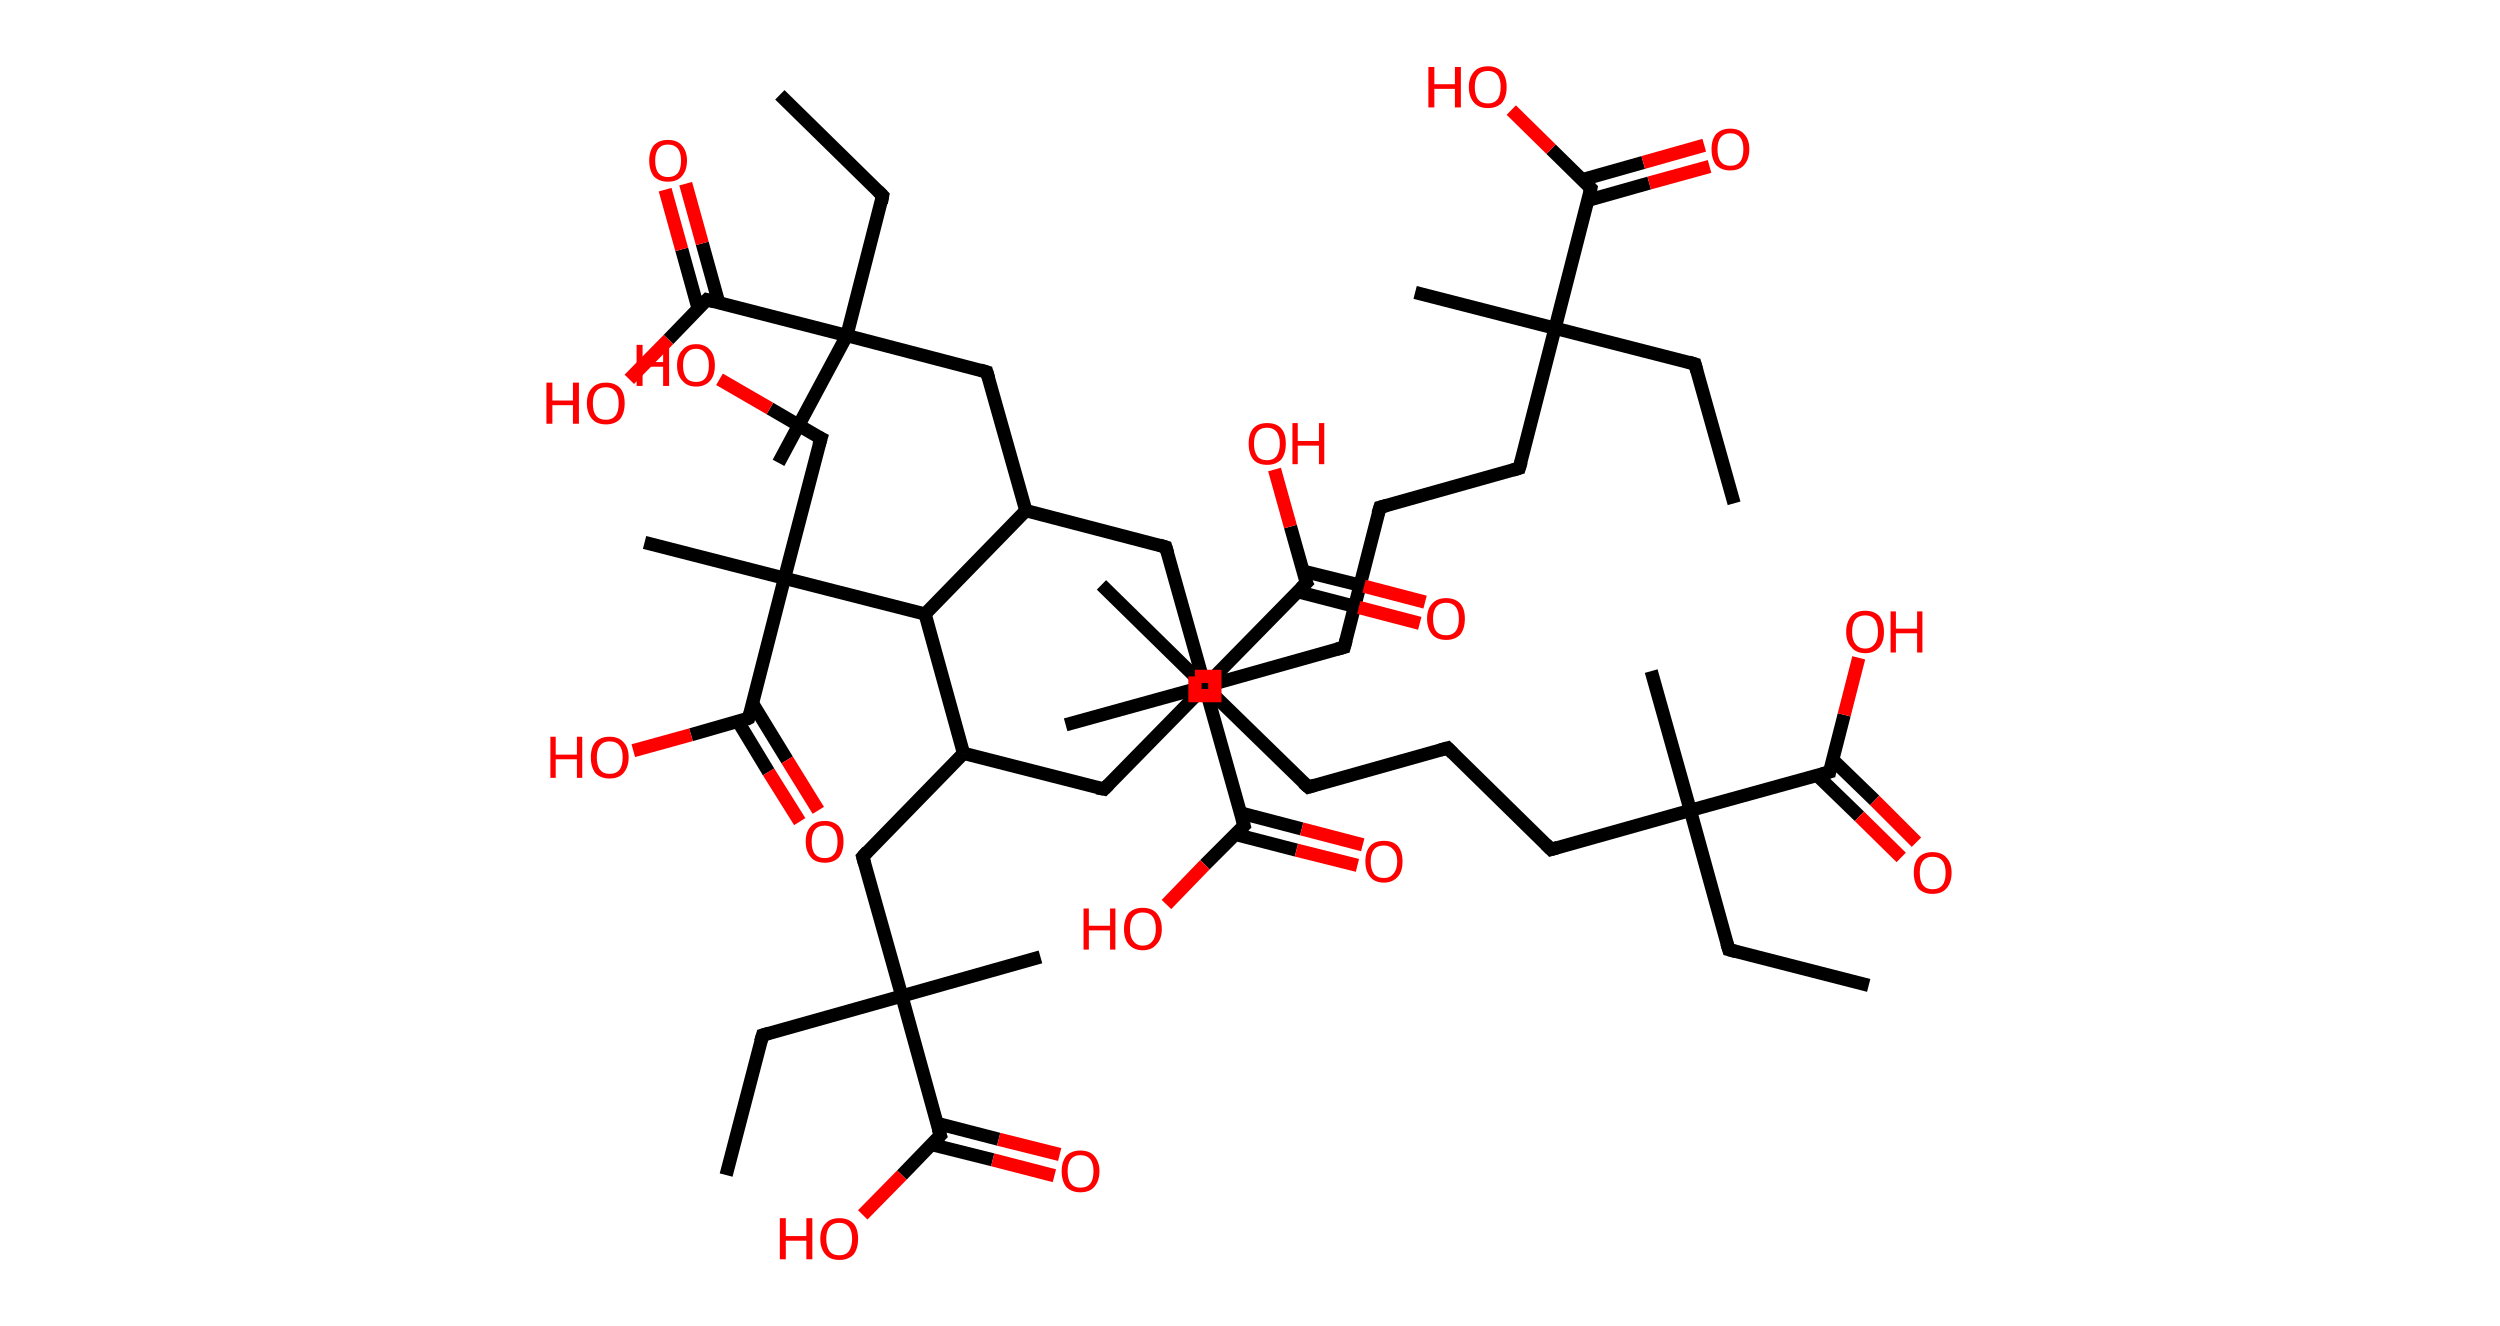 <?xml version='1.0' encoding='ASCII' standalone='yes'?>
<svg xmlns="http://www.w3.org/2000/svg" xmlns:rdkit="http://www.rdkit.org/xml" xmlns:xlink="http://www.w3.org/1999/xlink" version="1.1" baseProfile="full" xml:space="preserve" width="377px" height="200px" viewBox="0 0 377 200">
<!-- END OF HEADER -->
<rect style="opacity:1.0;fill:#FFFFFF;stroke:none" width="377.0" height="200.0" x="0.0" y="0.0"> </rect>
<path class="bond-0 atom-0 atom-1" d="M 261.5,75.9 L 255.6,54.9" style="fill:none;fill-rule:evenodd;stroke:#000000;stroke-width:2.0px;stroke-linecap:butt;stroke-linejoin:miter;stroke-opacity:1"/>
<path class="bond-1 atom-1 atom-2" d="M 255.6,54.9 L 234.5,49.5" style="fill:none;fill-rule:evenodd;stroke:#000000;stroke-width:2.0px;stroke-linecap:butt;stroke-linejoin:miter;stroke-opacity:1"/>
<path class="bond-2 atom-2 atom-3" d="M 234.5,49.5 L 213.4,44.1" style="fill:none;fill-rule:evenodd;stroke:#000000;stroke-width:2.0px;stroke-linecap:butt;stroke-linejoin:miter;stroke-opacity:1"/>
<path class="bond-3 atom-2 atom-4" d="M 234.5,49.5 L 229.1,70.6" style="fill:none;fill-rule:evenodd;stroke:#000000;stroke-width:2.0px;stroke-linecap:butt;stroke-linejoin:miter;stroke-opacity:1"/>
<path class="bond-4 atom-4 atom-5" d="M 229.1,70.6 L 208.1,76.5" style="fill:none;fill-rule:evenodd;stroke:#000000;stroke-width:2.0px;stroke-linecap:butt;stroke-linejoin:miter;stroke-opacity:1"/>
<path class="bond-5 atom-5 atom-6" d="M 208.1,76.5 L 202.7,97.6" style="fill:none;fill-rule:evenodd;stroke:#000000;stroke-width:2.0px;stroke-linecap:butt;stroke-linejoin:miter;stroke-opacity:1"/>
<path class="bond-6 atom-6 atom-7" d="M 202.7,97.6 L 181.7,103.5" style="fill:none;fill-rule:evenodd;stroke:#000000;stroke-width:2.0px;stroke-linecap:butt;stroke-linejoin:miter;stroke-opacity:1"/>
<path class="bond-7 atom-7 atom-8" d="M 181.7,103.5 L 160.7,109.3" style="fill:none;fill-rule:evenodd;stroke:#000000;stroke-width:2.0px;stroke-linecap:butt;stroke-linejoin:miter;stroke-opacity:1"/>
<path class="bond-8 atom-7 atom-9" d="M 181.7,103.5 L 175.8,82.5" style="fill:none;fill-rule:evenodd;stroke:#000000;stroke-width:2.0px;stroke-linecap:butt;stroke-linejoin:miter;stroke-opacity:1"/>
<path class="bond-9 atom-9 atom-10" d="M 175.8,82.5 L 154.7,77.0" style="fill:none;fill-rule:evenodd;stroke:#000000;stroke-width:2.0px;stroke-linecap:butt;stroke-linejoin:miter;stroke-opacity:1"/>
<path class="bond-10 atom-10 atom-11" d="M 154.7,77.0 L 148.8,56.1" style="fill:none;fill-rule:evenodd;stroke:#000000;stroke-width:2.0px;stroke-linecap:butt;stroke-linejoin:miter;stroke-opacity:1"/>
<path class="bond-11 atom-11 atom-12" d="M 148.8,56.1 L 127.7,50.6" style="fill:none;fill-rule:evenodd;stroke:#000000;stroke-width:2.0px;stroke-linecap:butt;stroke-linejoin:miter;stroke-opacity:1"/>
<path class="bond-12 atom-12 atom-13" d="M 127.7,50.6 L 117.4,69.8" style="fill:none;fill-rule:evenodd;stroke:#000000;stroke-width:2.0px;stroke-linecap:butt;stroke-linejoin:miter;stroke-opacity:1"/>
<path class="bond-13 atom-12 atom-14" d="M 127.7,50.6 L 133.1,29.5" style="fill:none;fill-rule:evenodd;stroke:#000000;stroke-width:2.0px;stroke-linecap:butt;stroke-linejoin:miter;stroke-opacity:1"/>
<path class="bond-14 atom-14 atom-15" d="M 133.1,29.5 L 117.6,14.3" style="fill:none;fill-rule:evenodd;stroke:#000000;stroke-width:2.0px;stroke-linecap:butt;stroke-linejoin:miter;stroke-opacity:1"/>
<path class="bond-15 atom-12 atom-16" d="M 127.7,50.6 L 106.6,45.2" style="fill:none;fill-rule:evenodd;stroke:#000000;stroke-width:2.0px;stroke-linecap:butt;stroke-linejoin:miter;stroke-opacity:1"/>
<path class="bond-16 atom-16 atom-17" d="M 108.4,45.7 L 105.9,36.7" style="fill:none;fill-rule:evenodd;stroke:#000000;stroke-width:2.0px;stroke-linecap:butt;stroke-linejoin:miter;stroke-opacity:1"/>
<path class="bond-16 atom-16 atom-17" d="M 105.9,36.7 L 103.4,27.7" style="fill:none;fill-rule:evenodd;stroke:#FF0000;stroke-width:2.0px;stroke-linecap:butt;stroke-linejoin:miter;stroke-opacity:1"/>
<path class="bond-16 atom-16 atom-17" d="M 105.3,46.6 L 102.8,37.6" style="fill:none;fill-rule:evenodd;stroke:#000000;stroke-width:2.0px;stroke-linecap:butt;stroke-linejoin:miter;stroke-opacity:1"/>
<path class="bond-16 atom-16 atom-17" d="M 102.8,37.6 L 100.3,28.6" style="fill:none;fill-rule:evenodd;stroke:#FF0000;stroke-width:2.0px;stroke-linecap:butt;stroke-linejoin:miter;stroke-opacity:1"/>
<path class="bond-17 atom-16 atom-18" d="M 106.6,45.2 L 100.8,51.2" style="fill:none;fill-rule:evenodd;stroke:#000000;stroke-width:2.0px;stroke-linecap:butt;stroke-linejoin:miter;stroke-opacity:1"/>
<path class="bond-17 atom-16 atom-18" d="M 100.8,51.2 L 94.9,57.2" style="fill:none;fill-rule:evenodd;stroke:#FF0000;stroke-width:2.0px;stroke-linecap:butt;stroke-linejoin:miter;stroke-opacity:1"/>
<path class="bond-18 atom-10 atom-19" d="M 154.7,77.0 L 139.5,92.6" style="fill:none;fill-rule:evenodd;stroke:#000000;stroke-width:2.0px;stroke-linecap:butt;stroke-linejoin:miter;stroke-opacity:1"/>
<path class="bond-19 atom-19 atom-20" d="M 139.5,92.6 L 145.3,113.6" style="fill:none;fill-rule:evenodd;stroke:#000000;stroke-width:2.0px;stroke-linecap:butt;stroke-linejoin:miter;stroke-opacity:1"/>
<path class="bond-20 atom-20 atom-21" d="M 145.3,113.6 L 130.1,129.2" style="fill:none;fill-rule:evenodd;stroke:#000000;stroke-width:2.0px;stroke-linecap:butt;stroke-linejoin:miter;stroke-opacity:1"/>
<path class="bond-21 atom-21 atom-22" d="M 130.1,129.2 L 136.0,150.2" style="fill:none;fill-rule:evenodd;stroke:#000000;stroke-width:2.0px;stroke-linecap:butt;stroke-linejoin:miter;stroke-opacity:1"/>
<path class="bond-22 atom-22 atom-23" d="M 136.0,150.2 L 156.9,144.3" style="fill:none;fill-rule:evenodd;stroke:#000000;stroke-width:2.0px;stroke-linecap:butt;stroke-linejoin:miter;stroke-opacity:1"/>
<path class="bond-23 atom-22 atom-24" d="M 136.0,150.2 L 115.0,156.1" style="fill:none;fill-rule:evenodd;stroke:#000000;stroke-width:2.0px;stroke-linecap:butt;stroke-linejoin:miter;stroke-opacity:1"/>
<path class="bond-24 atom-24 atom-25" d="M 115.0,156.1 L 109.5,177.2" style="fill:none;fill-rule:evenodd;stroke:#000000;stroke-width:2.0px;stroke-linecap:butt;stroke-linejoin:miter;stroke-opacity:1"/>
<path class="bond-25 atom-22 atom-26" d="M 136.0,150.2 L 141.8,171.2" style="fill:none;fill-rule:evenodd;stroke:#000000;stroke-width:2.0px;stroke-linecap:butt;stroke-linejoin:miter;stroke-opacity:1"/>
<path class="bond-26 atom-26 atom-27" d="M 140.5,172.6 L 149.7,174.9" style="fill:none;fill-rule:evenodd;stroke:#000000;stroke-width:2.0px;stroke-linecap:butt;stroke-linejoin:miter;stroke-opacity:1"/>
<path class="bond-26 atom-26 atom-27" d="M 149.7,174.9 L 159.0,177.3" style="fill:none;fill-rule:evenodd;stroke:#FF0000;stroke-width:2.0px;stroke-linecap:butt;stroke-linejoin:miter;stroke-opacity:1"/>
<path class="bond-26 atom-26 atom-27" d="M 141.3,169.4 L 150.6,171.8" style="fill:none;fill-rule:evenodd;stroke:#000000;stroke-width:2.0px;stroke-linecap:butt;stroke-linejoin:miter;stroke-opacity:1"/>
<path class="bond-26 atom-26 atom-27" d="M 150.6,171.8 L 159.8,174.1" style="fill:none;fill-rule:evenodd;stroke:#FF0000;stroke-width:2.0px;stroke-linecap:butt;stroke-linejoin:miter;stroke-opacity:1"/>
<path class="bond-27 atom-26 atom-28" d="M 141.8,171.2 L 136.0,177.2" style="fill:none;fill-rule:evenodd;stroke:#000000;stroke-width:2.0px;stroke-linecap:butt;stroke-linejoin:miter;stroke-opacity:1"/>
<path class="bond-27 atom-26 atom-28" d="M 136.0,177.2 L 130.1,183.2" style="fill:none;fill-rule:evenodd;stroke:#FF0000;stroke-width:2.0px;stroke-linecap:butt;stroke-linejoin:miter;stroke-opacity:1"/>
<path class="bond-28 atom-20 atom-29" d="M 145.3,113.6 L 166.5,119.0" style="fill:none;fill-rule:evenodd;stroke:#000000;stroke-width:2.0px;stroke-linecap:butt;stroke-linejoin:miter;stroke-opacity:1"/>
<path class="bond-29 atom-29 atom-30" d="M 166.5,119.0 L 181.7,103.5" style="fill:none;fill-rule:evenodd;stroke:#000000;stroke-width:2.0px;stroke-linecap:butt;stroke-linejoin:miter;stroke-opacity:1"/>
<path class="bond-30 atom-30 atom-31" d="M 181.7,103.5 L 166.1,88.2" style="fill:none;fill-rule:evenodd;stroke:#000000;stroke-width:2.0px;stroke-linecap:butt;stroke-linejoin:miter;stroke-opacity:1"/>
<path class="bond-31 atom-30 atom-32" d="M 181.7,103.5 L 197.3,118.7" style="fill:none;fill-rule:evenodd;stroke:#000000;stroke-width:2.0px;stroke-linecap:butt;stroke-linejoin:miter;stroke-opacity:1"/>
<path class="bond-32 atom-32 atom-33" d="M 197.3,118.7 L 218.3,112.8" style="fill:none;fill-rule:evenodd;stroke:#000000;stroke-width:2.0px;stroke-linecap:butt;stroke-linejoin:miter;stroke-opacity:1"/>
<path class="bond-33 atom-33 atom-34" d="M 218.3,112.8 L 233.9,128.1" style="fill:none;fill-rule:evenodd;stroke:#000000;stroke-width:2.0px;stroke-linecap:butt;stroke-linejoin:miter;stroke-opacity:1"/>
<path class="bond-34 atom-34 atom-35" d="M 233.9,128.1 L 254.9,122.2" style="fill:none;fill-rule:evenodd;stroke:#000000;stroke-width:2.0px;stroke-linecap:butt;stroke-linejoin:miter;stroke-opacity:1"/>
<path class="bond-35 atom-35 atom-36" d="M 254.9,122.2 L 249.0,101.2" style="fill:none;fill-rule:evenodd;stroke:#000000;stroke-width:2.0px;stroke-linecap:butt;stroke-linejoin:miter;stroke-opacity:1"/>
<path class="bond-36 atom-35 atom-37" d="M 254.9,122.2 L 260.7,143.2" style="fill:none;fill-rule:evenodd;stroke:#000000;stroke-width:2.0px;stroke-linecap:butt;stroke-linejoin:miter;stroke-opacity:1"/>
<path class="bond-37 atom-37 atom-38" d="M 260.7,143.2 L 281.8,148.6" style="fill:none;fill-rule:evenodd;stroke:#000000;stroke-width:2.0px;stroke-linecap:butt;stroke-linejoin:miter;stroke-opacity:1"/>
<path class="bond-38 atom-35 atom-39" d="M 254.9,122.2 L 275.9,116.4" style="fill:none;fill-rule:evenodd;stroke:#000000;stroke-width:2.0px;stroke-linecap:butt;stroke-linejoin:miter;stroke-opacity:1"/>
<path class="bond-39 atom-39 atom-40" d="M 274.0,116.9 L 280.4,123.1" style="fill:none;fill-rule:evenodd;stroke:#000000;stroke-width:2.0px;stroke-linecap:butt;stroke-linejoin:miter;stroke-opacity:1"/>
<path class="bond-39 atom-39 atom-40" d="M 280.4,123.1 L 286.7,129.3" style="fill:none;fill-rule:evenodd;stroke:#FF0000;stroke-width:2.0px;stroke-linecap:butt;stroke-linejoin:miter;stroke-opacity:1"/>
<path class="bond-39 atom-39 atom-40" d="M 276.3,114.5 L 282.7,120.7" style="fill:none;fill-rule:evenodd;stroke:#000000;stroke-width:2.0px;stroke-linecap:butt;stroke-linejoin:miter;stroke-opacity:1"/>
<path class="bond-39 atom-39 atom-40" d="M 282.7,120.7 L 289.0,127.0" style="fill:none;fill-rule:evenodd;stroke:#FF0000;stroke-width:2.0px;stroke-linecap:butt;stroke-linejoin:miter;stroke-opacity:1"/>
<path class="bond-40 atom-39 atom-41" d="M 275.9,116.4 L 278.1,107.8" style="fill:none;fill-rule:evenodd;stroke:#000000;stroke-width:2.0px;stroke-linecap:butt;stroke-linejoin:miter;stroke-opacity:1"/>
<path class="bond-40 atom-39 atom-41" d="M 278.1,107.8 L 280.3,99.2" style="fill:none;fill-rule:evenodd;stroke:#FF0000;stroke-width:2.0px;stroke-linecap:butt;stroke-linejoin:miter;stroke-opacity:1"/>
<path class="bond-41 atom-30 atom-42" d="M 181.7,103.5 L 197.0,87.9" style="fill:none;fill-rule:evenodd;stroke:#000000;stroke-width:2.0px;stroke-linecap:butt;stroke-linejoin:miter;stroke-opacity:1"/>
<path class="bond-42 atom-42 atom-43" d="M 195.6,89.2 L 204.9,91.6" style="fill:none;fill-rule:evenodd;stroke:#000000;stroke-width:2.0px;stroke-linecap:butt;stroke-linejoin:miter;stroke-opacity:1"/>
<path class="bond-42 atom-42 atom-43" d="M 204.9,91.6 L 214.1,94.0" style="fill:none;fill-rule:evenodd;stroke:#FF0000;stroke-width:2.0px;stroke-linecap:butt;stroke-linejoin:miter;stroke-opacity:1"/>
<path class="bond-42 atom-42 atom-43" d="M 196.4,86.1 L 205.7,88.4" style="fill:none;fill-rule:evenodd;stroke:#000000;stroke-width:2.0px;stroke-linecap:butt;stroke-linejoin:miter;stroke-opacity:1"/>
<path class="bond-42 atom-42 atom-43" d="M 205.7,88.4 L 214.9,90.8" style="fill:none;fill-rule:evenodd;stroke:#FF0000;stroke-width:2.0px;stroke-linecap:butt;stroke-linejoin:miter;stroke-opacity:1"/>
<path class="bond-43 atom-42 atom-44" d="M 197.0,87.9 L 194.6,79.4" style="fill:none;fill-rule:evenodd;stroke:#000000;stroke-width:2.0px;stroke-linecap:butt;stroke-linejoin:miter;stroke-opacity:1"/>
<path class="bond-43 atom-42 atom-44" d="M 194.6,79.4 L 192.2,70.8" style="fill:none;fill-rule:evenodd;stroke:#FF0000;stroke-width:2.0px;stroke-linecap:butt;stroke-linejoin:miter;stroke-opacity:1"/>
<path class="bond-44 atom-19 atom-45" d="M 139.5,92.6 L 118.3,87.2" style="fill:none;fill-rule:evenodd;stroke:#000000;stroke-width:2.0px;stroke-linecap:butt;stroke-linejoin:miter;stroke-opacity:1"/>
<path class="bond-45 atom-45 atom-46" d="M 118.3,87.2 L 97.2,81.8" style="fill:none;fill-rule:evenodd;stroke:#000000;stroke-width:2.0px;stroke-linecap:butt;stroke-linejoin:miter;stroke-opacity:1"/>
<path class="bond-46 atom-45 atom-47" d="M 118.3,87.2 L 123.8,66.1" style="fill:none;fill-rule:evenodd;stroke:#000000;stroke-width:2.0px;stroke-linecap:butt;stroke-linejoin:miter;stroke-opacity:1"/>
<path class="bond-47 atom-47 atom-48" d="M 123.8,66.1 L 116.1,61.6" style="fill:none;fill-rule:evenodd;stroke:#000000;stroke-width:2.0px;stroke-linecap:butt;stroke-linejoin:miter;stroke-opacity:1"/>
<path class="bond-47 atom-47 atom-48" d="M 116.1,61.6 L 108.5,57.2" style="fill:none;fill-rule:evenodd;stroke:#FF0000;stroke-width:2.0px;stroke-linecap:butt;stroke-linejoin:miter;stroke-opacity:1"/>
<path class="bond-48 atom-45 atom-49" d="M 118.3,87.2 L 112.9,108.3" style="fill:none;fill-rule:evenodd;stroke:#000000;stroke-width:2.0px;stroke-linecap:butt;stroke-linejoin:miter;stroke-opacity:1"/>
<path class="bond-49 atom-49 atom-50" d="M 111.3,108.8 L 115.9,116.4" style="fill:none;fill-rule:evenodd;stroke:#000000;stroke-width:2.0px;stroke-linecap:butt;stroke-linejoin:miter;stroke-opacity:1"/>
<path class="bond-49 atom-49 atom-50" d="M 115.9,116.4 L 120.6,123.9" style="fill:none;fill-rule:evenodd;stroke:#FF0000;stroke-width:2.0px;stroke-linecap:butt;stroke-linejoin:miter;stroke-opacity:1"/>
<path class="bond-49 atom-49 atom-50" d="M 113.5,106.1 L 118.7,114.6" style="fill:none;fill-rule:evenodd;stroke:#000000;stroke-width:2.0px;stroke-linecap:butt;stroke-linejoin:miter;stroke-opacity:1"/>
<path class="bond-49 atom-49 atom-50" d="M 118.7,114.6 L 123.4,122.2" style="fill:none;fill-rule:evenodd;stroke:#FF0000;stroke-width:2.0px;stroke-linecap:butt;stroke-linejoin:miter;stroke-opacity:1"/>
<path class="bond-50 atom-49 atom-51" d="M 112.9,108.3 L 104.2,110.8" style="fill:none;fill-rule:evenodd;stroke:#000000;stroke-width:2.0px;stroke-linecap:butt;stroke-linejoin:miter;stroke-opacity:1"/>
<path class="bond-50 atom-49 atom-51" d="M 104.2,110.8 L 95.5,113.2" style="fill:none;fill-rule:evenodd;stroke:#FF0000;stroke-width:2.0px;stroke-linecap:butt;stroke-linejoin:miter;stroke-opacity:1"/>
<path class="bond-51 atom-7 atom-52" d="M 181.7,103.5 L 187.6,124.5" style="fill:none;fill-rule:evenodd;stroke:#000000;stroke-width:2.0px;stroke-linecap:butt;stroke-linejoin:miter;stroke-opacity:1"/>
<path class="bond-52 atom-52 atom-53" d="M 186.2,125.8 L 195.5,128.2" style="fill:none;fill-rule:evenodd;stroke:#000000;stroke-width:2.0px;stroke-linecap:butt;stroke-linejoin:miter;stroke-opacity:1"/>
<path class="bond-52 atom-52 atom-53" d="M 195.5,128.2 L 204.7,130.5" style="fill:none;fill-rule:evenodd;stroke:#FF0000;stroke-width:2.0px;stroke-linecap:butt;stroke-linejoin:miter;stroke-opacity:1"/>
<path class="bond-52 atom-52 atom-53" d="M 187.1,122.6 L 196.3,125.0" style="fill:none;fill-rule:evenodd;stroke:#000000;stroke-width:2.0px;stroke-linecap:butt;stroke-linejoin:miter;stroke-opacity:1"/>
<path class="bond-52 atom-52 atom-53" d="M 196.3,125.0 L 205.5,127.4" style="fill:none;fill-rule:evenodd;stroke:#FF0000;stroke-width:2.0px;stroke-linecap:butt;stroke-linejoin:miter;stroke-opacity:1"/>
<path class="bond-53 atom-52 atom-54" d="M 187.6,124.5 L 181.7,130.4" style="fill:none;fill-rule:evenodd;stroke:#000000;stroke-width:2.0px;stroke-linecap:butt;stroke-linejoin:miter;stroke-opacity:1"/>
<path class="bond-53 atom-52 atom-54" d="M 181.7,130.4 L 175.9,136.4" style="fill:none;fill-rule:evenodd;stroke:#FF0000;stroke-width:2.0px;stroke-linecap:butt;stroke-linejoin:miter;stroke-opacity:1"/>
<path class="bond-54 atom-2 atom-55" d="M 234.5,49.5 L 239.9,28.4" style="fill:none;fill-rule:evenodd;stroke:#000000;stroke-width:2.0px;stroke-linecap:butt;stroke-linejoin:miter;stroke-opacity:1"/>
<path class="bond-55 atom-55 atom-56" d="M 239.5,30.2 L 248.7,27.6" style="fill:none;fill-rule:evenodd;stroke:#000000;stroke-width:2.0px;stroke-linecap:butt;stroke-linejoin:miter;stroke-opacity:1"/>
<path class="bond-55 atom-55 atom-56" d="M 248.7,27.6 L 257.8,25.1" style="fill:none;fill-rule:evenodd;stroke:#FF0000;stroke-width:2.0px;stroke-linecap:butt;stroke-linejoin:miter;stroke-opacity:1"/>
<path class="bond-55 atom-55 atom-56" d="M 238.6,27.1 L 247.8,24.5" style="fill:none;fill-rule:evenodd;stroke:#000000;stroke-width:2.0px;stroke-linecap:butt;stroke-linejoin:miter;stroke-opacity:1"/>
<path class="bond-55 atom-55 atom-56" d="M 247.8,24.5 L 257.0,21.9" style="fill:none;fill-rule:evenodd;stroke:#FF0000;stroke-width:2.0px;stroke-linecap:butt;stroke-linejoin:miter;stroke-opacity:1"/>
<path class="bond-56 atom-55 atom-57" d="M 239.9,28.4 L 233.9,22.5" style="fill:none;fill-rule:evenodd;stroke:#000000;stroke-width:2.0px;stroke-linecap:butt;stroke-linejoin:miter;stroke-opacity:1"/>
<path class="bond-56 atom-55 atom-57" d="M 233.9,22.5 L 227.9,16.6" style="fill:none;fill-rule:evenodd;stroke:#FF0000;stroke-width:2.0px;stroke-linecap:butt;stroke-linejoin:miter;stroke-opacity:1"/>
<path d="M 255.9,56.0 L 255.6,54.9 L 254.6,54.6" style="fill:none;stroke:#000000;stroke-width:2.0px;stroke-linecap:butt;stroke-linejoin:miter;stroke-opacity:1;"/>
<path d="M 229.4,69.6 L 229.1,70.6 L 228.1,70.9" style="fill:none;stroke:#000000;stroke-width:2.0px;stroke-linecap:butt;stroke-linejoin:miter;stroke-opacity:1;"/>
<path d="M 209.2,76.2 L 208.1,76.5 L 207.8,77.5" style="fill:none;stroke:#000000;stroke-width:2.0px;stroke-linecap:butt;stroke-linejoin:miter;stroke-opacity:1;"/>
<path d="M 203.0,96.5 L 202.7,97.6 L 201.6,97.9" style="fill:none;stroke:#000000;stroke-width:2.0px;stroke-linecap:butt;stroke-linejoin:miter;stroke-opacity:1;"/>
<path d="M 176.1,83.5 L 175.8,82.5 L 174.8,82.2" style="fill:none;stroke:#000000;stroke-width:2.0px;stroke-linecap:butt;stroke-linejoin:miter;stroke-opacity:1;"/>
<path d="M 149.1,57.1 L 148.8,56.1 L 147.8,55.8" style="fill:none;stroke:#000000;stroke-width:2.0px;stroke-linecap:butt;stroke-linejoin:miter;stroke-opacity:1;"/>
<path d="M 132.9,30.6 L 133.1,29.5 L 132.4,28.8" style="fill:none;stroke:#000000;stroke-width:2.0px;stroke-linecap:butt;stroke-linejoin:miter;stroke-opacity:1;"/>
<path d="M 107.7,45.5 L 106.6,45.2 L 106.3,45.5" style="fill:none;stroke:#000000;stroke-width:2.0px;stroke-linecap:butt;stroke-linejoin:miter;stroke-opacity:1;"/>
<path d="M 130.8,128.4 L 130.1,129.2 L 130.4,130.3" style="fill:none;stroke:#000000;stroke-width:2.0px;stroke-linecap:butt;stroke-linejoin:miter;stroke-opacity:1;"/>
<path d="M 116.0,155.8 L 115.0,156.1 L 114.7,157.1" style="fill:none;stroke:#000000;stroke-width:2.0px;stroke-linecap:butt;stroke-linejoin:miter;stroke-opacity:1;"/>
<path d="M 141.5,170.2 L 141.8,171.2 L 141.5,171.5" style="fill:none;stroke:#000000;stroke-width:2.0px;stroke-linecap:butt;stroke-linejoin:miter;stroke-opacity:1;"/>
<path d="M 165.4,118.8 L 166.5,119.0 L 167.2,118.3" style="fill:none;stroke:#000000;stroke-width:2.0px;stroke-linecap:butt;stroke-linejoin:miter;stroke-opacity:1;"/>
<path d="M 196.5,118.0 L 197.3,118.7 L 198.3,118.4" style="fill:none;stroke:#000000;stroke-width:2.0px;stroke-linecap:butt;stroke-linejoin:miter;stroke-opacity:1;"/>
<path d="M 217.2,113.1 L 218.3,112.8 L 219.1,113.6" style="fill:none;stroke:#000000;stroke-width:2.0px;stroke-linecap:butt;stroke-linejoin:miter;stroke-opacity:1;"/>
<path d="M 233.1,127.3 L 233.9,128.1 L 234.9,127.8" style="fill:none;stroke:#000000;stroke-width:2.0px;stroke-linecap:butt;stroke-linejoin:miter;stroke-opacity:1;"/>
<path d="M 260.4,142.2 L 260.7,143.2 L 261.8,143.5" style="fill:none;stroke:#000000;stroke-width:2.0px;stroke-linecap:butt;stroke-linejoin:miter;stroke-opacity:1;"/>
<path d="M 274.8,116.7 L 275.9,116.4 L 276.0,115.9" style="fill:none;stroke:#000000;stroke-width:2.0px;stroke-linecap:butt;stroke-linejoin:miter;stroke-opacity:1;"/>
<path d="M 196.2,88.7 L 197.0,87.9 L 196.8,87.5" style="fill:none;stroke:#000000;stroke-width:2.0px;stroke-linecap:butt;stroke-linejoin:miter;stroke-opacity:1;"/>
<path d="M 123.5,67.1 L 123.8,66.1 L 123.4,65.9" style="fill:none;stroke:#000000;stroke-width:2.0px;stroke-linecap:butt;stroke-linejoin:miter;stroke-opacity:1;"/>
<path d="M 113.2,107.3 L 112.9,108.3 L 112.5,108.5" style="fill:none;stroke:#000000;stroke-width:2.0px;stroke-linecap:butt;stroke-linejoin:miter;stroke-opacity:1;"/>
<path d="M 187.3,123.4 L 187.6,124.5 L 187.3,124.8" style="fill:none;stroke:#000000;stroke-width:2.0px;stroke-linecap:butt;stroke-linejoin:miter;stroke-opacity:1;"/>
<path d="M 239.7,29.4 L 239.9,28.4 L 239.6,28.1" style="fill:none;stroke:#000000;stroke-width:2.0px;stroke-linecap:butt;stroke-linejoin:miter;stroke-opacity:1;"/>
<path class="atom-17" d="M 97.9 24.2 Q 97.9 22.8, 98.6 21.9 Q 99.4 21.1, 100.7 21.1 Q 102.1 21.1, 102.8 21.9 Q 103.6 22.8, 103.6 24.2 Q 103.6 25.7, 102.8 26.6 Q 102.1 27.4, 100.7 27.4 Q 99.4 27.4, 98.6 26.6 Q 97.9 25.7, 97.9 24.2 M 100.7 26.7 Q 101.7 26.7, 102.2 26.1 Q 102.7 25.5, 102.7 24.2 Q 102.7 23.0, 102.2 22.4 Q 101.7 21.8, 100.7 21.8 Q 99.8 21.8, 99.3 22.4 Q 98.8 23.0, 98.8 24.2 Q 98.8 25.5, 99.3 26.1 Q 99.8 26.7, 100.7 26.7 " fill="#FF0000"/>
<path class="atom-18" d="M 82.4 57.7 L 83.3 57.7 L 83.3 60.4 L 86.4 60.4 L 86.4 57.7 L 87.3 57.7 L 87.3 63.9 L 86.4 63.9 L 86.4 61.1 L 83.3 61.1 L 83.3 63.9 L 82.4 63.9 L 82.4 57.7 " fill="#FF0000"/>
<path class="atom-18" d="M 88.5 60.8 Q 88.5 59.3, 89.3 58.5 Q 90.0 57.7, 91.4 57.7 Q 92.7 57.7, 93.5 58.5 Q 94.2 59.3, 94.2 60.8 Q 94.2 62.3, 93.5 63.2 Q 92.7 64.0, 91.4 64.0 Q 90.0 64.0, 89.3 63.2 Q 88.5 62.3, 88.5 60.8 M 91.4 63.3 Q 92.3 63.3, 92.8 62.7 Q 93.3 62.1, 93.3 60.8 Q 93.3 59.6, 92.8 59.0 Q 92.3 58.4, 91.4 58.4 Q 90.4 58.4, 89.9 59.0 Q 89.4 59.6, 89.4 60.8 Q 89.4 62.1, 89.9 62.7 Q 90.4 63.3, 91.4 63.3 " fill="#FF0000"/>
<path class="atom-27" d="M 160.1 176.6 Q 160.1 175.2, 160.8 174.3 Q 161.6 173.5, 162.9 173.5 Q 164.3 173.5, 165.0 174.3 Q 165.8 175.2, 165.8 176.6 Q 165.8 178.1, 165.0 179.0 Q 164.3 179.8, 162.9 179.8 Q 161.6 179.8, 160.8 179.0 Q 160.1 178.1, 160.1 176.6 M 162.9 179.1 Q 163.9 179.1, 164.4 178.5 Q 164.9 177.9, 164.9 176.6 Q 164.9 175.4, 164.4 174.8 Q 163.9 174.2, 162.9 174.2 Q 162.0 174.2, 161.5 174.8 Q 161.0 175.4, 161.0 176.6 Q 161.0 177.9, 161.5 178.5 Q 162.0 179.1, 162.9 179.1 " fill="#FF0000"/>
<path class="atom-28" d="M 117.6 183.7 L 118.5 183.7 L 118.5 186.4 L 121.6 186.4 L 121.6 183.7 L 122.5 183.7 L 122.5 189.9 L 121.6 189.9 L 121.6 187.1 L 118.5 187.1 L 118.5 189.9 L 117.6 189.9 L 117.6 183.7 " fill="#FF0000"/>
<path class="atom-28" d="M 123.7 186.8 Q 123.7 185.3, 124.5 184.5 Q 125.2 183.7, 126.6 183.7 Q 127.9 183.7, 128.7 184.5 Q 129.4 185.3, 129.4 186.8 Q 129.4 188.3, 128.7 189.2 Q 127.9 190.0, 126.6 190.0 Q 125.2 190.0, 124.5 189.2 Q 123.7 188.3, 123.7 186.8 M 126.6 189.3 Q 127.5 189.3, 128.0 188.7 Q 128.5 188.0, 128.5 186.8 Q 128.5 185.6, 128.0 185.0 Q 127.5 184.4, 126.6 184.4 Q 125.6 184.4, 125.1 185.0 Q 124.6 185.6, 124.6 186.8 Q 124.6 188.0, 125.1 188.7 Q 125.6 189.3, 126.6 189.3 " fill="#FF0000"/>
<path class="atom-40" d="M 288.6 131.6 Q 288.6 130.1, 289.3 129.3 Q 290.1 128.5, 291.4 128.5 Q 292.8 128.5, 293.5 129.3 Q 294.3 130.1, 294.3 131.6 Q 294.3 133.1, 293.5 134.0 Q 292.8 134.8, 291.4 134.8 Q 290.1 134.8, 289.3 134.0 Q 288.6 133.1, 288.6 131.6 M 291.4 134.1 Q 292.4 134.1, 292.9 133.5 Q 293.4 132.9, 293.4 131.6 Q 293.4 130.4, 292.9 129.8 Q 292.4 129.2, 291.4 129.2 Q 290.5 129.2, 290.0 129.8 Q 289.5 130.4, 289.5 131.6 Q 289.5 132.9, 290.0 133.5 Q 290.5 134.1, 291.4 134.1 " fill="#FF0000"/>
<path class="atom-41" d="M 278.4 95.3 Q 278.4 93.8, 279.2 92.9 Q 279.9 92.1, 281.3 92.1 Q 282.6 92.1, 283.4 92.9 Q 284.1 93.8, 284.1 95.3 Q 284.1 96.8, 283.4 97.6 Q 282.6 98.5, 281.3 98.5 Q 279.9 98.5, 279.2 97.6 Q 278.4 96.8, 278.4 95.3 M 281.3 97.8 Q 282.2 97.8, 282.7 97.1 Q 283.2 96.5, 283.2 95.3 Q 283.2 94.0, 282.7 93.4 Q 282.2 92.8, 281.3 92.8 Q 280.3 92.8, 279.8 93.4 Q 279.3 94.0, 279.3 95.3 Q 279.3 96.5, 279.8 97.1 Q 280.3 97.8, 281.3 97.8 " fill="#FF0000"/>
<path class="atom-41" d="M 285.1 92.2 L 285.9 92.2 L 285.9 94.8 L 289.1 94.8 L 289.1 92.2 L 289.9 92.2 L 289.9 98.4 L 289.1 98.4 L 289.1 95.5 L 285.9 95.5 L 285.9 98.4 L 285.1 98.4 L 285.1 92.2 " fill="#FF0000"/>
<path class="atom-43" d="M 215.2 93.3 Q 215.2 91.8, 216.0 91.0 Q 216.7 90.2, 218.1 90.2 Q 219.4 90.2, 220.2 91.0 Q 220.9 91.8, 220.9 93.3 Q 220.9 94.8, 220.2 95.7 Q 219.4 96.5, 218.1 96.5 Q 216.7 96.5, 216.0 95.7 Q 215.2 94.8, 215.2 93.3 M 218.1 95.8 Q 219.0 95.8, 219.5 95.2 Q 220.0 94.6, 220.0 93.3 Q 220.0 92.1, 219.5 91.5 Q 219.0 90.9, 218.1 90.9 Q 217.1 90.9, 216.6 91.5 Q 216.1 92.1, 216.1 93.3 Q 216.1 94.6, 216.6 95.2 Q 217.1 95.8, 218.1 95.8 " fill="#FF0000"/>
<path class="atom-44" d="M 188.3 66.9 Q 188.3 65.4, 189.0 64.6 Q 189.7 63.8, 191.1 63.8 Q 192.5 63.8, 193.2 64.6 Q 193.9 65.4, 193.9 66.9 Q 193.9 68.4, 193.2 69.3 Q 192.4 70.1, 191.1 70.1 Q 189.7 70.1, 189.0 69.3 Q 188.3 68.4, 188.3 66.9 M 191.1 69.4 Q 192.0 69.4, 192.5 68.8 Q 193.0 68.1, 193.0 66.9 Q 193.0 65.7, 192.5 65.1 Q 192.0 64.5, 191.1 64.5 Q 190.1 64.5, 189.6 65.1 Q 189.1 65.7, 189.1 66.9 Q 189.1 68.1, 189.6 68.8 Q 190.1 69.4, 191.1 69.4 " fill="#FF0000"/>
<path class="atom-44" d="M 194.9 63.8 L 195.7 63.8 L 195.7 66.5 L 198.9 66.5 L 198.9 63.8 L 199.7 63.8 L 199.7 70.0 L 198.9 70.0 L 198.9 67.2 L 195.7 67.2 L 195.7 70.0 L 194.9 70.0 L 194.9 63.8 " fill="#FF0000"/>
<path class="atom-48" d="M 96.0 52.0 L 96.9 52.0 L 96.9 54.6 L 100.0 54.6 L 100.0 52.0 L 100.9 52.0 L 100.9 58.2 L 100.0 58.2 L 100.0 55.3 L 96.9 55.3 L 96.9 58.2 L 96.0 58.2 L 96.0 52.0 " fill="#FF0000"/>
<path class="atom-48" d="M 102.1 55.1 Q 102.1 53.6, 102.9 52.8 Q 103.6 51.9, 105.0 51.9 Q 106.3 51.9, 107.1 52.8 Q 107.8 53.6, 107.8 55.1 Q 107.8 56.6, 107.1 57.4 Q 106.3 58.3, 105.0 58.3 Q 103.6 58.3, 102.9 57.4 Q 102.1 56.6, 102.1 55.1 M 105.0 57.6 Q 105.9 57.6, 106.4 57.0 Q 106.9 56.3, 106.9 55.1 Q 106.9 53.9, 106.4 53.3 Q 105.9 52.6, 105.0 52.6 Q 104.0 52.6, 103.5 53.3 Q 103.0 53.9, 103.0 55.1 Q 103.0 56.3, 103.5 57.0 Q 104.0 57.6, 105.0 57.6 " fill="#FF0000"/>
<path class="atom-50" d="M 121.5 126.9 Q 121.5 125.4, 122.3 124.6 Q 123.0 123.8, 124.4 123.8 Q 125.7 123.8, 126.5 124.6 Q 127.2 125.4, 127.2 126.9 Q 127.2 128.4, 126.5 129.3 Q 125.7 130.1, 124.4 130.1 Q 123.0 130.1, 122.3 129.3 Q 121.5 128.4, 121.5 126.9 M 124.4 129.4 Q 125.3 129.4, 125.8 128.8 Q 126.3 128.2, 126.3 126.9 Q 126.3 125.7, 125.8 125.1 Q 125.3 124.5, 124.4 124.5 Q 123.4 124.5, 122.9 125.1 Q 122.4 125.7, 122.4 126.9 Q 122.4 128.2, 122.9 128.8 Q 123.4 129.4, 124.4 129.4 " fill="#FF0000"/>
<path class="atom-51" d="M 83.0 111.1 L 83.8 111.1 L 83.8 113.8 L 87.0 113.8 L 87.0 111.1 L 87.8 111.1 L 87.8 117.3 L 87.0 117.3 L 87.0 114.5 L 83.8 114.5 L 83.8 117.3 L 83.0 117.3 L 83.0 111.1 " fill="#FF0000"/>
<path class="atom-51" d="M 89.1 114.2 Q 89.1 112.7, 89.8 111.9 Q 90.6 111.1, 91.9 111.1 Q 93.3 111.1, 94.0 111.9 Q 94.8 112.7, 94.8 114.2 Q 94.8 115.7, 94.0 116.6 Q 93.3 117.4, 91.9 117.4 Q 90.6 117.4, 89.8 116.6 Q 89.1 115.7, 89.1 114.2 M 91.9 116.7 Q 92.9 116.7, 93.4 116.1 Q 93.9 115.5, 93.9 114.2 Q 93.9 113.0, 93.4 112.4 Q 92.9 111.8, 91.9 111.8 Q 91.0 111.8, 90.5 112.4 Q 90.0 113.0, 90.0 114.2 Q 90.0 115.5, 90.5 116.1 Q 91.0 116.7, 91.9 116.7 " fill="#FF0000"/>
<path class="atom-53" d="M 205.9 129.9 Q 205.9 128.4, 206.6 127.6 Q 207.3 126.8, 208.7 126.8 Q 210.1 126.8, 210.8 127.6 Q 211.5 128.4, 211.5 129.9 Q 211.5 131.4, 210.8 132.2 Q 210.0 133.1, 208.7 133.1 Q 207.3 133.1, 206.6 132.2 Q 205.9 131.4, 205.9 129.9 M 208.7 132.4 Q 209.6 132.4, 210.1 131.8 Q 210.7 131.1, 210.7 129.9 Q 210.7 128.7, 210.1 128.1 Q 209.6 127.5, 208.7 127.5 Q 207.7 127.5, 207.2 128.1 Q 206.7 128.7, 206.7 129.9 Q 206.7 131.1, 207.2 131.8 Q 207.7 132.4, 208.7 132.4 " fill="#FF0000"/>
<path class="atom-54" d="M 163.4 137.0 L 164.2 137.0 L 164.2 139.6 L 167.4 139.6 L 167.4 137.0 L 168.2 137.0 L 168.2 143.2 L 167.4 143.2 L 167.4 140.3 L 164.2 140.3 L 164.2 143.2 L 163.4 143.2 L 163.4 137.0 " fill="#FF0000"/>
<path class="atom-54" d="M 169.5 140.1 Q 169.5 138.6, 170.2 137.7 Q 171.0 136.9, 172.3 136.9 Q 173.7 136.9, 174.4 137.7 Q 175.2 138.6, 175.2 140.1 Q 175.2 141.6, 174.4 142.4 Q 173.7 143.3, 172.3 143.3 Q 171.0 143.3, 170.2 142.4 Q 169.5 141.6, 169.5 140.1 M 172.3 142.6 Q 173.3 142.6, 173.8 141.9 Q 174.3 141.3, 174.3 140.1 Q 174.3 138.8, 173.8 138.2 Q 173.3 137.6, 172.3 137.6 Q 171.4 137.6, 170.9 138.2 Q 170.4 138.8, 170.4 140.1 Q 170.4 141.3, 170.9 141.9 Q 171.4 142.6, 172.3 142.6 " fill="#FF0000"/>
<path class="atom-56" d="M 258.1 22.5 Q 258.1 21.0, 258.8 20.2 Q 259.6 19.4, 260.9 19.4 Q 262.3 19.4, 263.0 20.2 Q 263.8 21.0, 263.8 22.5 Q 263.8 24.0, 263.0 24.9 Q 262.3 25.7, 260.9 25.7 Q 259.6 25.7, 258.8 24.9 Q 258.1 24.0, 258.1 22.5 M 260.9 25.0 Q 261.9 25.0, 262.4 24.4 Q 262.9 23.8, 262.9 22.5 Q 262.9 21.3, 262.4 20.7 Q 261.9 20.1, 260.9 20.1 Q 260.0 20.1, 259.5 20.7 Q 259.0 21.3, 259.0 22.5 Q 259.0 23.8, 259.5 24.4 Q 260.0 25.0, 260.9 25.0 " fill="#FF0000"/>
<path class="atom-57" d="M 215.4 10.1 L 216.3 10.1 L 216.3 12.7 L 219.4 12.7 L 219.4 10.1 L 220.3 10.1 L 220.3 16.2 L 219.4 16.2 L 219.4 13.4 L 216.3 13.4 L 216.3 16.2 L 215.4 16.2 L 215.4 10.1 " fill="#FF0000"/>
<path class="atom-57" d="M 221.5 13.1 Q 221.5 11.7, 222.3 10.8 Q 223.0 10.0, 224.4 10.0 Q 225.7 10.0, 226.5 10.8 Q 227.2 11.7, 227.2 13.1 Q 227.2 14.6, 226.5 15.5 Q 225.7 16.3, 224.4 16.3 Q 223.0 16.3, 222.3 15.5 Q 221.5 14.6, 221.5 13.1 M 224.4 15.6 Q 225.3 15.6, 225.8 15.0 Q 226.3 14.4, 226.3 13.1 Q 226.3 11.9, 225.8 11.3 Q 225.3 10.7, 224.4 10.7 Q 223.4 10.7, 222.9 11.3 Q 222.4 11.9, 222.4 13.1 Q 222.4 14.4, 222.9 15.0 Q 223.4 15.6, 224.4 15.6 " fill="#FF0000"/>
<path class="atom-7" d="M 180.2,102.0 L 180.2,104.9 L 183.2,104.9 L 183.2,102.0 L 180.2,102.0" style="fill:none;stroke:#FF0000;stroke-width:2.0px;stroke-linecap:butt;stroke-linejoin:miter;stroke-opacity:1;"/>
</svg>
